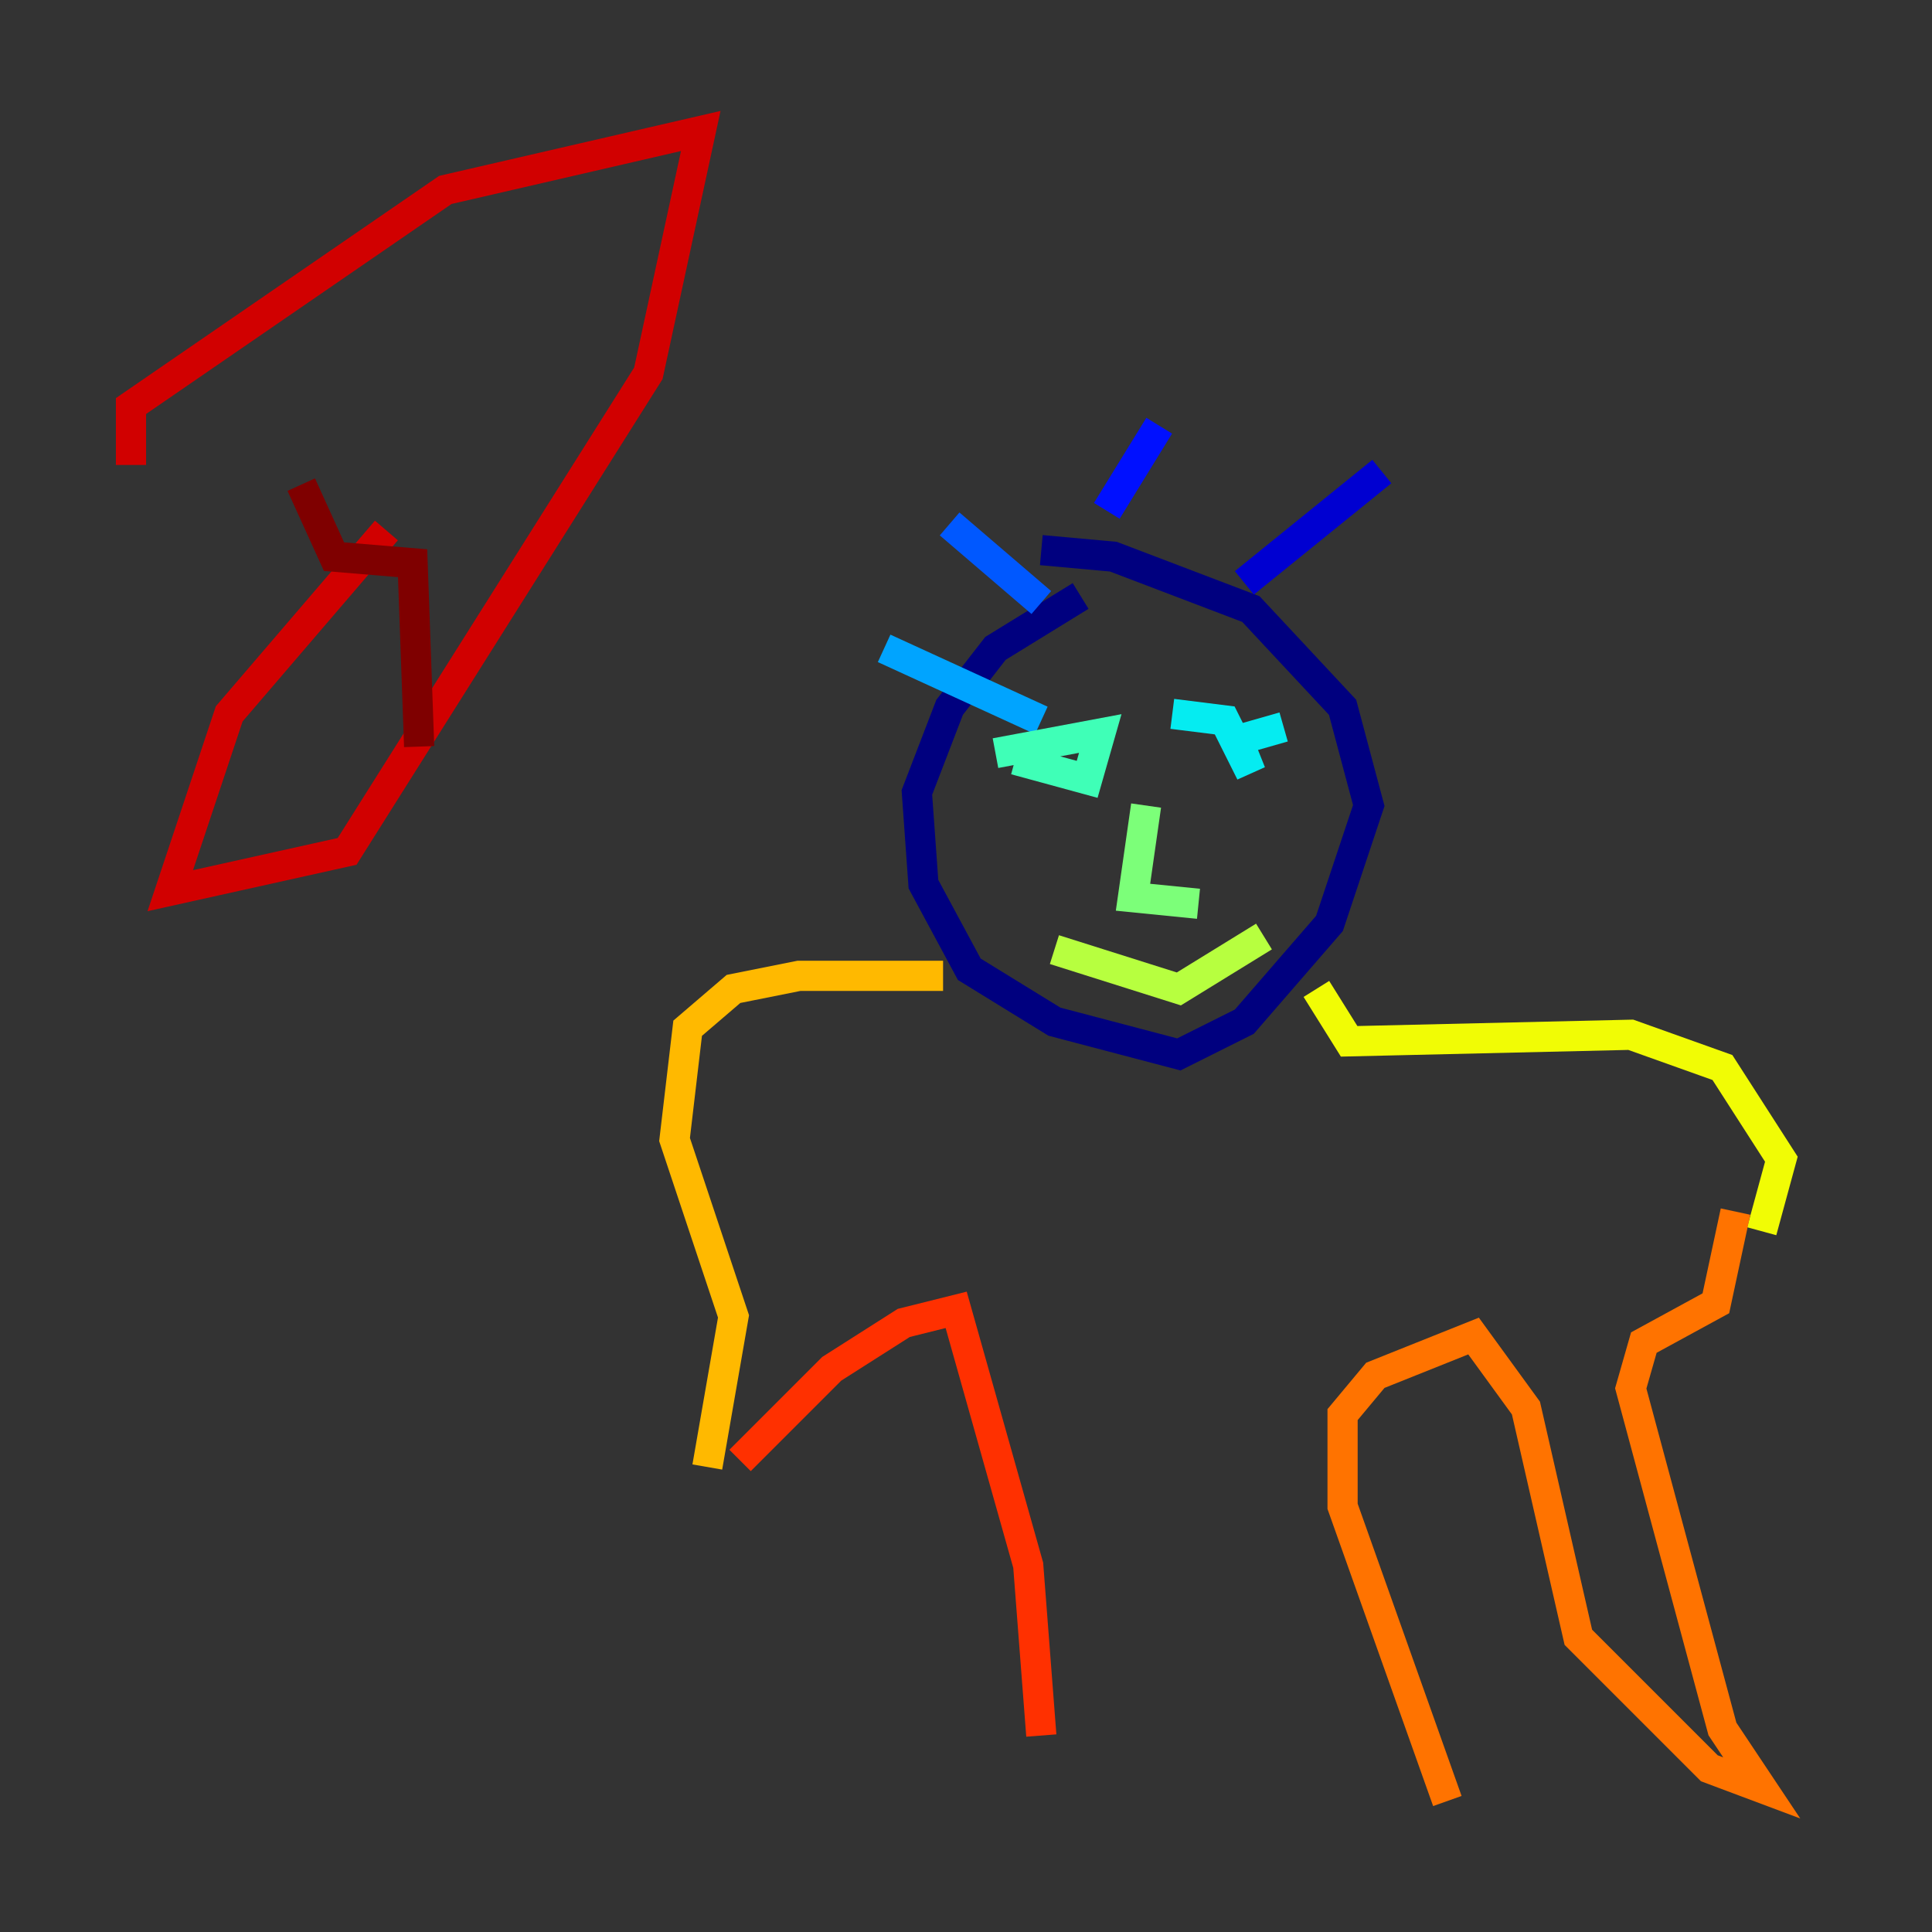 <?xml version="1.0" encoding="utf-8" ?>
<svg baseProfile="tiny" height="128" version="1.2" viewBox="0,0,128,128" width="128" xmlns="http://www.w3.org/2000/svg" xmlns:ev="http://www.w3.org/2001/xml-events" xmlns:xlink="http://www.w3.org/1999/xlink"><rect x="0" y="0" width="128" height="128" fill="#333333" stroke="none"/><defs /><polyline fill="none" points="71.593,39.485 65.953,42.956 62.915,46.861 60.746,52.502 61.18,58.576 64.217,64.217 69.858,67.688 78.102,69.858 82.441,67.688 88.081,61.18 90.685,53.37 88.949,46.861 82.875,40.352 73.763,36.881 68.99,36.447" stroke="#00007f" stroke-width="2" /><polyline fill="none" points="82.441,38.617 91.552,31.241" stroke="#0000d1" stroke-width="2" /><polyline fill="none" points="73.329,33.844 76.8,28.203" stroke="#0010ff" stroke-width="2" /><polyline fill="none" points="68.99,39.919 62.915,34.712" stroke="#0058ff" stroke-width="2" /><polyline fill="none" points="68.99,47.729 58.576,42.956" stroke="#00a4ff" stroke-width="2" /><polyline fill="none" points="85.044,48.163 82.007,49.031 82.875,51.2 81.139,47.729 77.668,47.295" stroke="#05ecf1" stroke-width="2" /><polyline fill="none" points="67.254,50.332 72.027,51.634 72.895,48.597 65.953,49.898" stroke="#3fffb7" stroke-width="2" /><polyline fill="none" points="75.932,53.37 75.064,59.444 79.403,59.878" stroke="#7cff79" stroke-width="2" /><polyline fill="none" points="69.858,62.915 78.102,65.519 83.742,62.047" stroke="#b7ff3f" stroke-width="2" /><polyline fill="none" points="87.214,65.519 89.383,68.99 108.041,68.556 114.115,70.725 118.02,76.8 116.719,81.573" stroke="#f1fc05" stroke-width="2" /><polyline fill="none" points="62.481,64.651 52.936,64.651 48.597,65.519 45.559,68.122 44.691,75.498 48.597,87.214 46.861,97.193" stroke="#ffb900" stroke-width="2" /><polyline fill="none" points="114.983,80.271 113.681,86.346 108.909,88.949 108.041,91.986 114.115,114.549 116.719,118.454 113.248,117.153 104.57,108.475 101.098,93.288 97.627,88.515 91.119,91.119 88.949,93.722 88.949,99.797 95.891,119.322" stroke="#ff7300" stroke-width="2" /><polyline fill="none" points="49.031,96.759 55.105,90.685 59.878,87.647 63.349,86.78 68.122,103.702 68.99,114.983" stroke="#ff3000" stroke-width="2" /><polyline fill="none" points="25.6,35.146 15.186,47.295 11.281,59.01 22.997,56.407 42.956,24.732 46.427,8.678 29.505,12.583 8.678,26.902 8.678,30.807" stroke="#d10000" stroke-width="2" /><polyline fill="none" points="19.959,32.108 22.129,36.881 27.336,37.315 27.77,49.464" stroke="#7f0000" stroke-width="2" /></svg>
